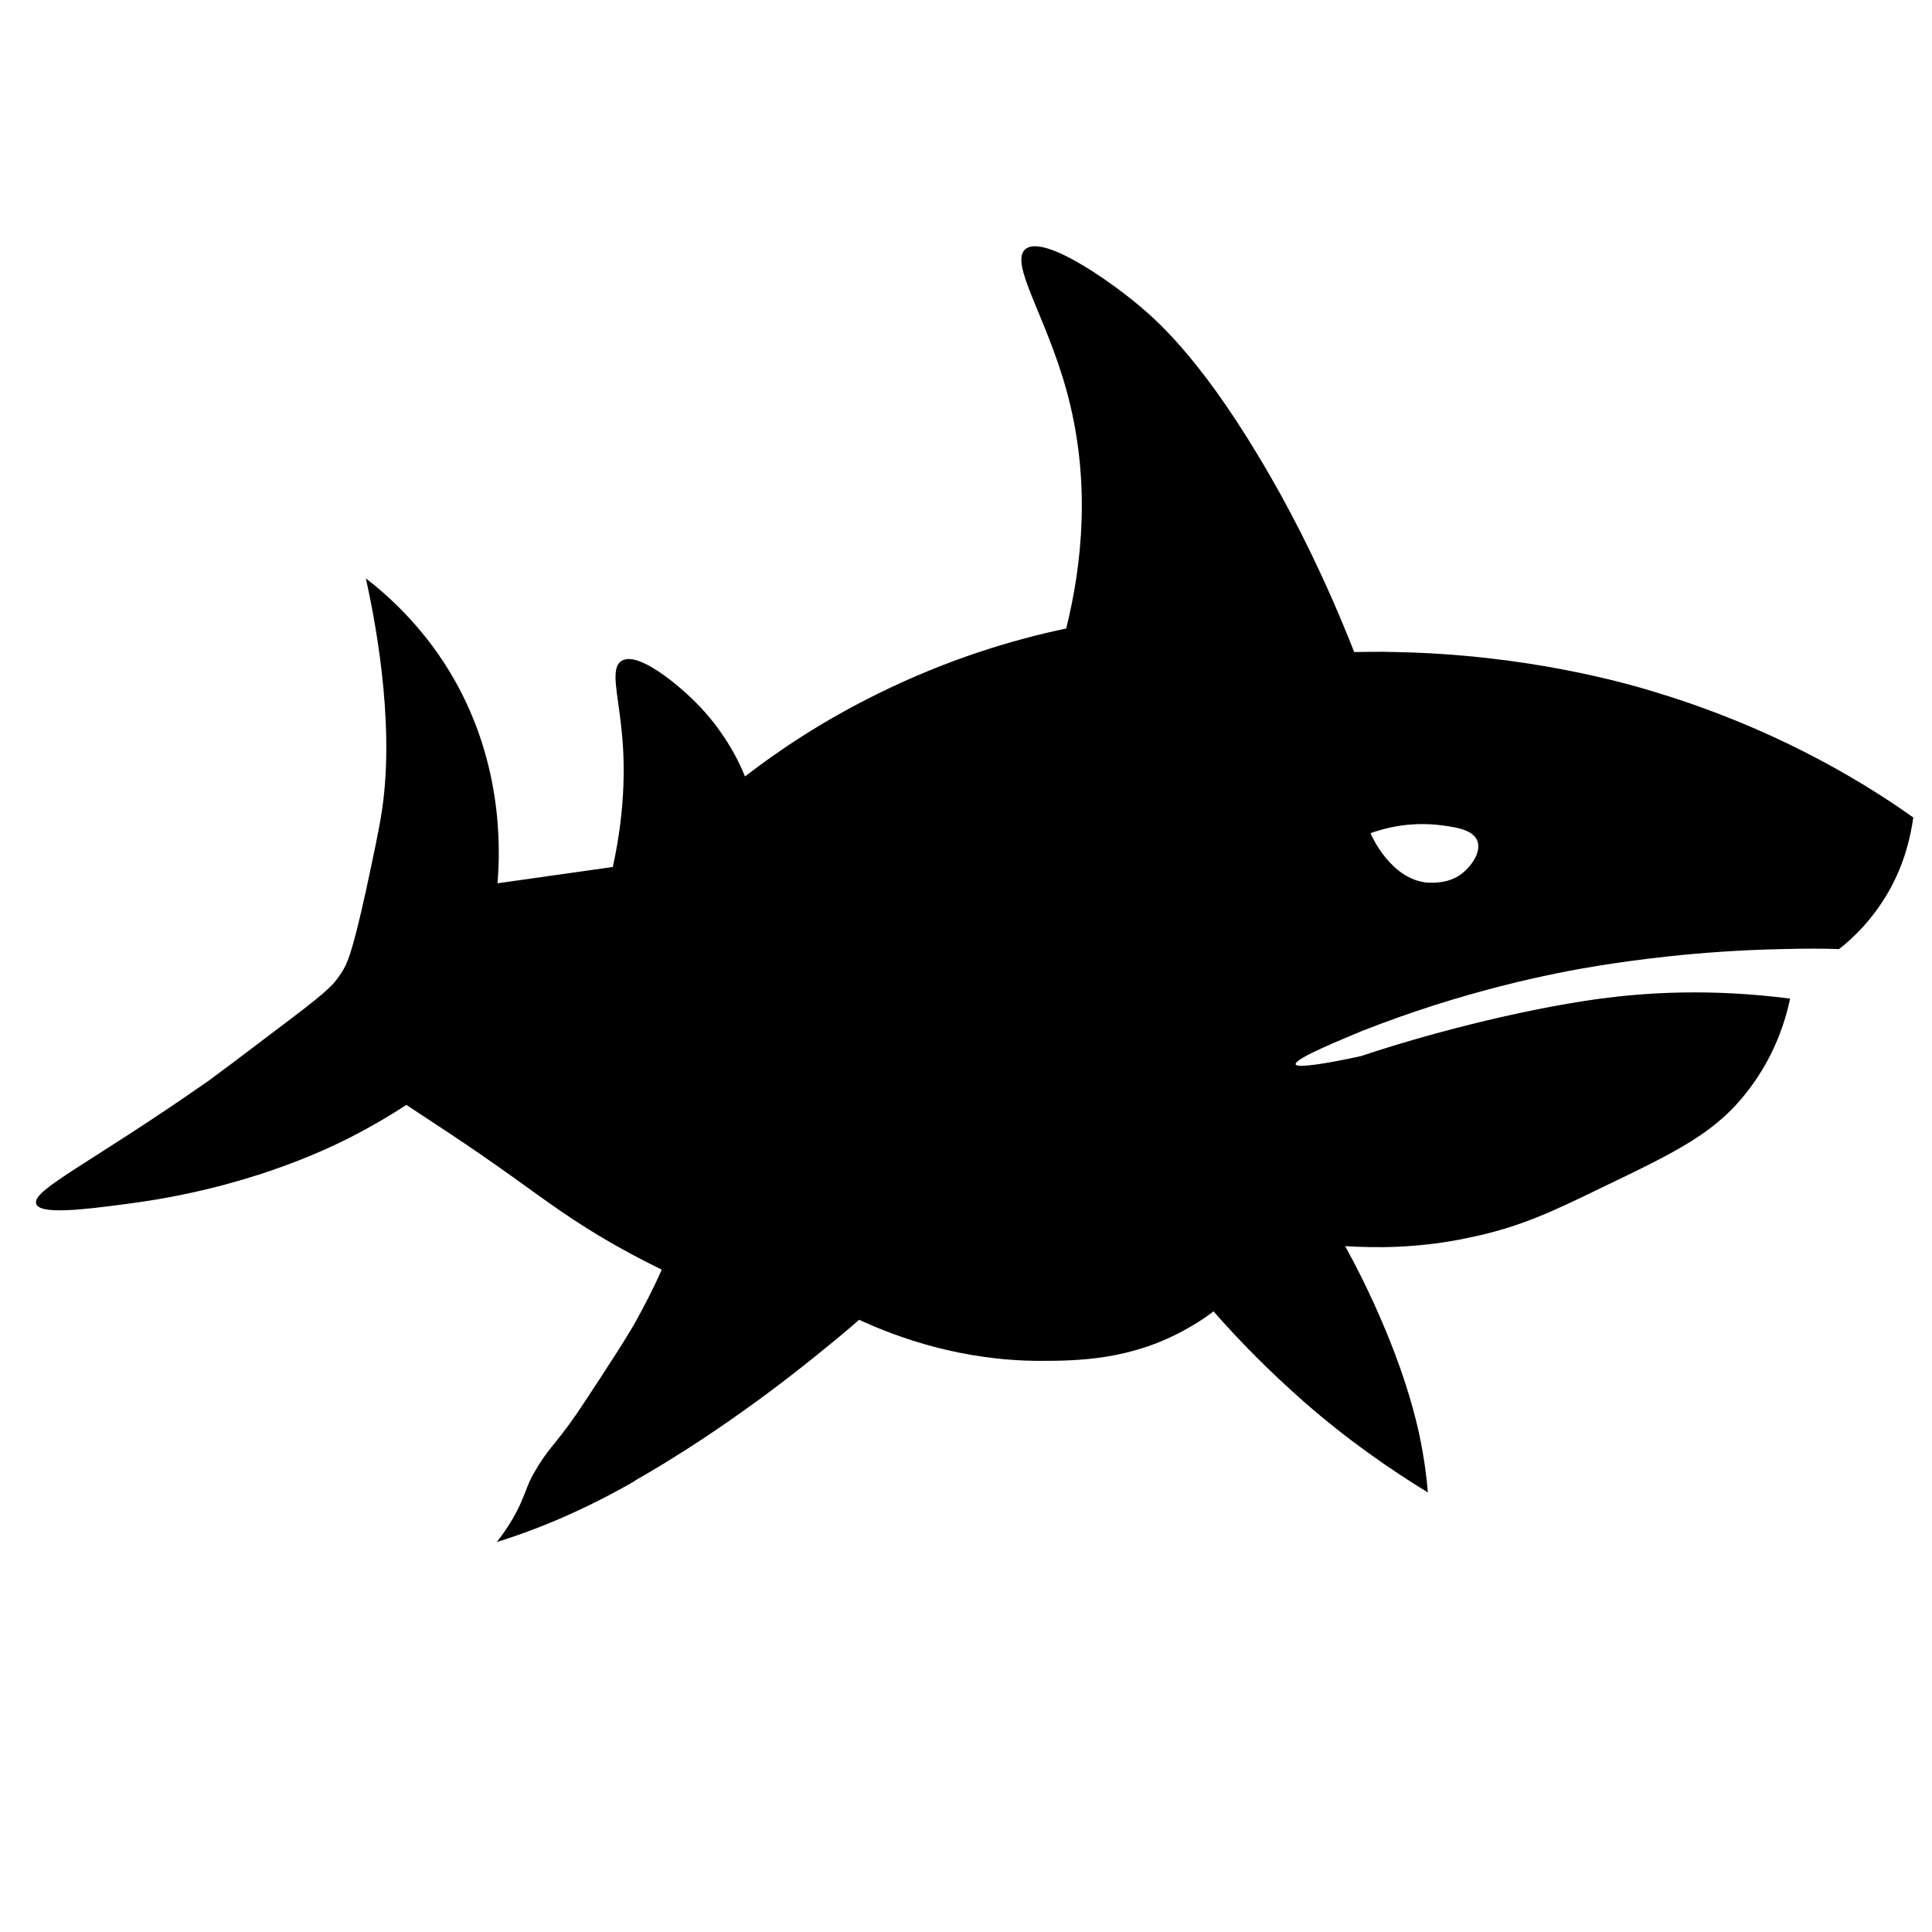 <svg width="320" height="320" viewBox="0 0 320 320" fill="none" xmlns="http://www.w3.org/2000/svg">
<path d="M274.7 114.8C269.6 113.2 253 108.4 231.1 108C228.3 107.9 225.9 108 224.3 108C219.5 95.8 214.6 86.2 210.7 79.4C199.9 60.5 192.2 53.6 188.9 50.8C183.2 46 172.6 38.8 169.8 41.3C167.2 43.6 173.2 52.3 176.6 64.5C180.8 79.6 179.2 93.6 176.6 104.1C168 105.9 157.1 109.1 145.2 115C136.3 119.4 129.1 124.2 123.4 128.6C122.1 125.4 119.6 120.7 115.2 116.3C112.4 113.5 105.6 107.7 102.9 109.5C101.1 110.7 102.3 114.7 102.9 120.4C103.5 125.7 103.7 133.6 101.5 143.6C95.1 144.5 88.8 145.4 82.4 146.3C82.9 140.4 83.3 125.5 74.2 110.8C69.8 103.7 64.5 98.8 60.6 95.8C61.8 101.3 65.5 118.9 63.3 134C62.8 137.4 61.9 141.5 60.6 147.6C58.3 158 57.5 159.7 56.5 161.2C55.1 163.4 53.7 164.6 45.6 170.7C39.3 175.5 36.2 177.8 34.7 178.9C15 192.7 5.2 197.1 6 199.4C6.6 201.2 13.6 200.4 21 199.4C40.6 196.9 53.8 190.5 57.8 188.5C61.9 186.4 65.2 184.4 67.3 183C72.5 186.4 76.7 189.2 79.6 191.2C88 197 91.1 199.6 97.3 203.5C102.4 206.7 106.8 208.9 109.6 210.3C108.1 213.7 106.6 216.5 105.5 218.5C104.4 220.6 101 225.9 96.7 232.4C95.2 234.7 93.6 236.9 91.9 239C90.3 240.9 89.2 242.6 88.2 244.4C87.3 246.1 87.2 246.8 86.4 248.6C85.7 250.3 84.4 252.7 82.3 255.4C87.5 253.8 95 251 104.1 245.9C104.6 245.6 105 245.4 105.4 245.1C110 242.5 121.1 235.8 134.1 225.4C137.6 222.6 140.5 220.2 142.3 218.6C148.8 221.6 159.4 225.4 172.3 225.4C178.5 225.4 187.6 225.3 196.9 219.9C198.7 218.9 200.1 217.9 201 217.2C205.1 221.9 210.1 227 216 232.2C223.2 238.5 230.3 243.4 236.5 247.2C236.3 244.7 235.9 241.5 235.1 237.7C234.8 236.4 233.8 231.5 231 224.1C229.2 219.4 226.6 213.3 222.8 206.4C227.7 206.7 234.9 206.8 243.3 205C251.6 203.3 257.1 200.7 265.1 196.8C277.8 190.7 284.3 187.6 289.7 180.4C293.9 174.9 295.7 169.2 296.5 165.4C283.3 163.7 272.7 164.4 265.1 165.4C251.2 167.3 235.3 171.6 225.5 174.9C220.6 176 214.8 177 214.6 176.3C214.3 175.3 223.2 171.8 225.5 170.8C242.2 164.2 256.9 161.2 265.1 159.9C269.6 159.2 280.7 157.5 295.1 157.2C299 157.1 302.2 157.1 304.6 157.2C306.8 155.5 310.1 152.4 312.8 147.7C315.6 142.8 316.5 138.2 316.9 135.4C307.2 128.5 293 120.4 274.7 114.8V114.8ZM242 144.8C239.8 146.4 237.2 146.2 236.5 146.2C230.4 145.7 227.2 138.5 227 138C231.8 136.3 235.6 136.4 237.9 136.6C240.6 136.9 244 137.3 244.7 139.3C245.4 141.2 243.6 143.6 242 144.8V144.8Z" fill="black"/>
</svg>
